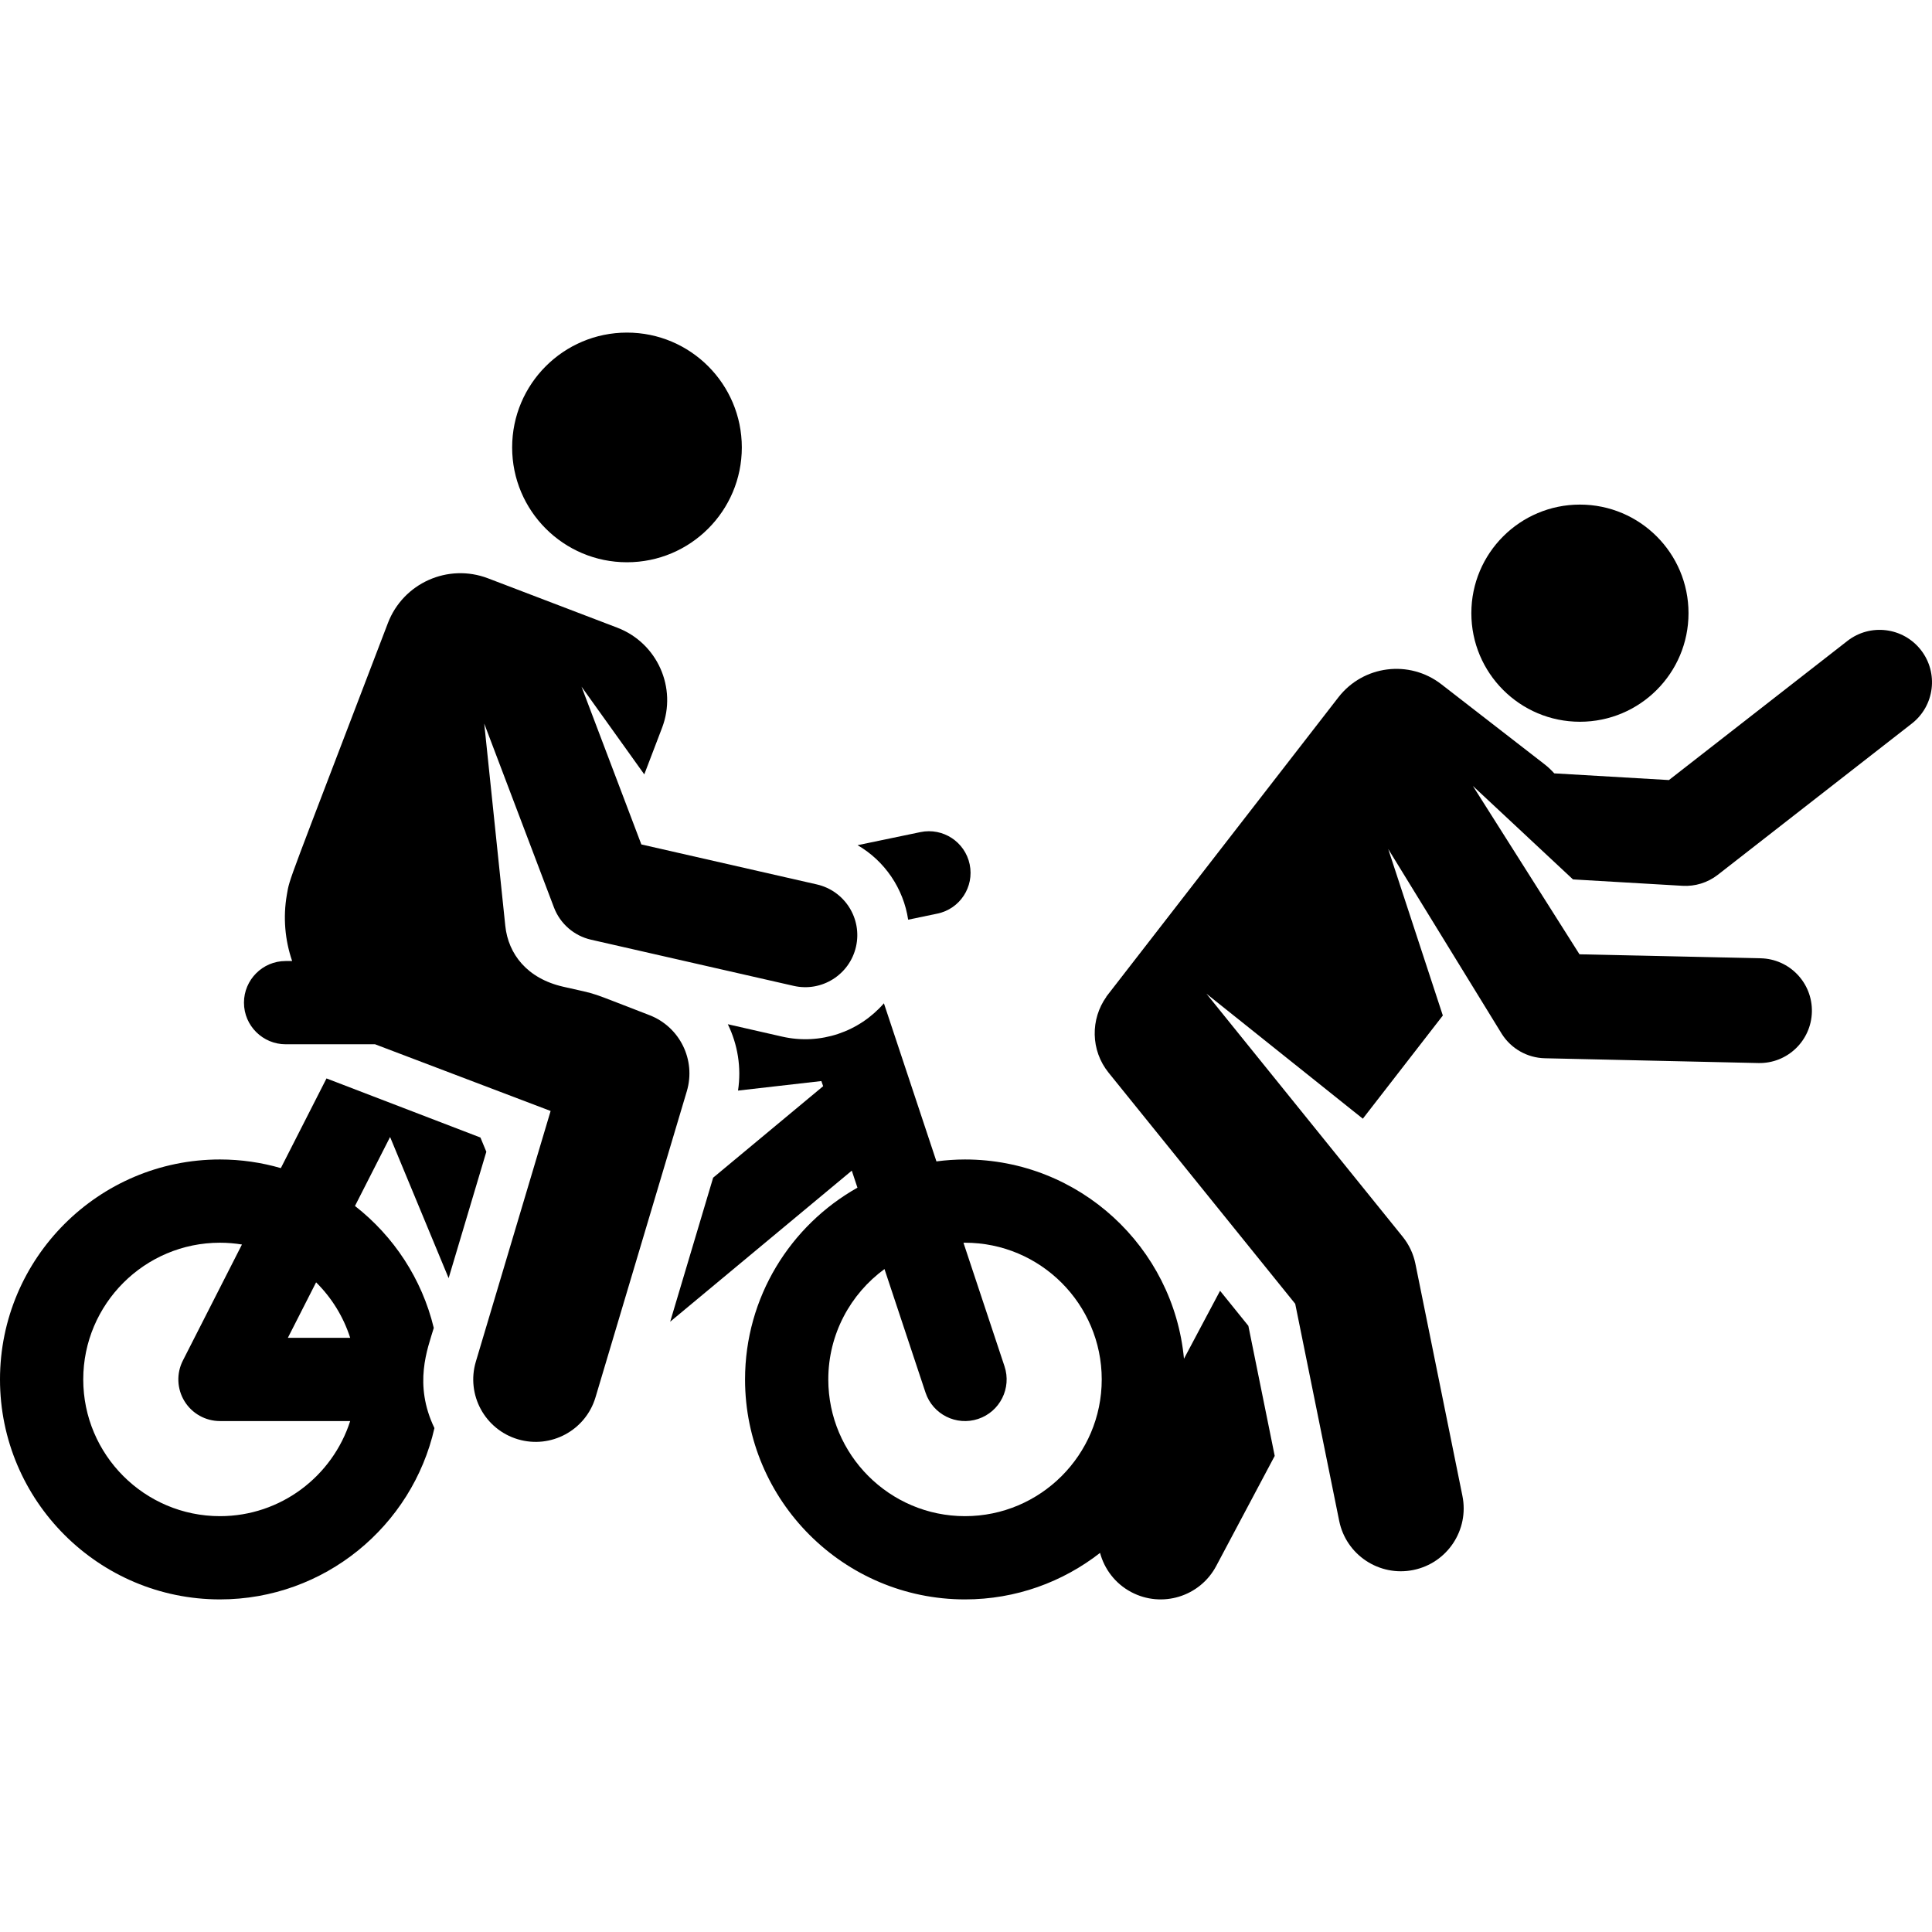 <?xml version="1.0" encoding="iso-8859-1"?>
<!-- Generator: Adobe Illustrator 19.0.0, SVG Export Plug-In . SVG Version: 6.00 Build 0)  -->
<svg version="1.1" id="Capa_1" xmlns="http://www.w3.org/2000/svg" xmlns:xlink="http://www.w3.org/1999/xlink" x="0px" y="0px"
	 viewBox="0 0 464.168 464.168" style="enable-background:new 0 0 464.168 464.168;" xml:space="preserve">
<g>
	<g id="XMLID_108_">
		<path id="XMLID_834_" d="M293.125,310.118l-8.672,16.319c-2.517-26.814-25.145-47.87-52.606-47.87
			c-2.328,0-4.617,0.167-6.867,0.461l-12.618-37.983c-5.913,6.812-15.219,10.107-24.45,8.003l-13.051-2.974
			c2.367,4.853,3.299,10.405,2.45,15.94l20.023-2.287l0.434,1.23l-26.433,21.986l-10.321,34.599l43.631-36.291l1.359,4.091
			c-16.1,9.067-27.004,26.315-27.004,46.072c0,29.14,23.707,52.847,52.847,52.847c12.223,0,23.48-4.182,32.442-11.175
			c1.052,3.894,3.636,7.364,7.479,9.406c7.367,3.916,16.513,1.115,20.426-6.25l14.059-26.456l-6.33-31.249L293.125,310.118z
			 M231.847,364.261c-18.112,0-32.847-14.735-32.847-32.847c0-10.882,5.324-20.541,13.499-26.521l9.858,29.674
			c1.74,5.238,7.396,8.079,12.643,6.337c5.241-1.742,8.079-7.402,6.337-12.643l-9.862-29.685c0.124-0.001,0.247-0.01,0.372-0.01
			c18.112,0,32.847,14.735,32.847,32.847S249.959,364.261,231.847,364.261z"/>
		<circle id="XMLID_835_" cx="379.582" cy="147.316" r="26.087"/>
		<path id="XMLID_836_" d="M461.508,156.174c-4.274-5.482-12.183-6.462-17.666-2.188l-42.877,33.425l-27.549-1.61
			c-0.693-0.768-1.449-1.495-2.295-2.151l-24.836-19.256c-7.692-5.963-18.761-4.562-24.725,3.129
			c-6.537,8.431-49.48,63.82-55.773,71.936l0.038-0.001c-3.852,5.383-3.836,12.868,0.524,18.268l44.831,55.517l10.564,52.15
			c1.661,8.194,9.645,13.458,17.802,11.805c8.177-1.656,13.461-9.626,11.805-17.802l-11.297-55.769
			c-0.481-2.377-1.529-4.603-3.052-6.491l-47.149-58.389l37.57,30.024l19.221-24.791l-13.124-40.006l27.29,44.426l0,0
			c2.258,3.565,6.145,5.757,10.357,5.85l51.283,1.15c6.979,0.153,12.708-5.386,12.861-12.307
			c0.153-6.948-5.355-12.708-12.307-12.861l-43.529-0.959l0,0l-25.611-40.445l24.047,22.453l26.316,1.537
			c3,0.179,6.03-0.734,8.473-2.638l46.617-36.34C464.802,169.567,465.782,161.657,461.508,156.174z"/>
		<path id="XMLID_1015_" d="M107.784,307.08l9.059-30.367l-1.418-3.42l-25.751-9.885l-11.233-4.312l-10.968,21.545
			c-4.648-1.341-9.551-2.075-14.625-2.075C23.707,278.566,0,302.273,0,331.414c0,29.141,23.707,52.847,52.847,52.847
			c25.123,0,46.192-17.627,51.528-41.159c-5.079-10.56-1.665-19.014-0.159-24.064c-2.843-11.798-9.65-22.059-18.933-29.3
			l8.436-16.572L107.784,307.08z M52.847,364.261C34.735,364.261,20,349.525,20,331.414c0-18.111,14.735-32.847,32.847-32.847
			c1.798,0,3.561,0.151,5.281,0.43l-14.193,27.88c-1.578,3.1-1.432,6.797,0.386,9.763s5.047,4.773,8.525,4.773h31.286
			C79.892,354.65,67.473,364.261,52.847,364.261z M69.159,321.414l6.785-13.329c3.715,3.678,6.557,8.235,8.189,13.329H69.159z"/>
		<path id="XMLID_1017_" d="M218.189,220.958l7.027-1.462c5.407-1.125,8.878-6.42,7.753-11.828
			c-1.125-5.407-6.417-8.874-11.828-7.753l-15.102,3.142C212.604,206.873,217.067,213.505,218.189,220.958z"/>
		<path id="XMLID_1019_" d="M156.01,243.884c-15.545-5.967-11.389-4.702-20.699-6.823c-8.674-1.977-13.196-7.847-13.912-14.62
			l-5.06-48.596l16.748,44.164c1.484,3.914,4.829,6.825,8.911,7.755l48.692,11.096c6.74,1.534,13.432-2.686,14.965-9.41
			c1.534-6.731-2.679-13.431-9.41-14.965l-42.158-9.607l-14.372-37.898l15.076,21.065l4.271-11.185
			c3.672-9.616-1.147-20.388-10.763-24.06l-31.05-11.856c-9.616-3.672-20.388,1.147-24.06,10.764
			C68.62,214.054,69.66,210.69,68.916,214.965c-0.945,5.436-0.452,10.902,1.273,15.924h-1.575c-5.545,0-10,4.538-10,10
			c0,5.615,4.598,10,10,10h21.491l42.184,16.025l-17.962,60.213c-2.368,7.938,2.147,16.294,10.086,18.662
			s16.294-2.148,18.662-10.086l21.934-73.526C167.249,254.664,163.328,246.693,156.01,243.884z"/>
		<circle id="XMLID_1020_" cx="150.634" cy="107.496" r="27.59"/>
	</g>
</g>
<g>
</g>
<g>
</g>
<g>
</g>
<g>
</g>
<g>
</g>
<g>
</g>
<g>
</g>
<g>
</g>
<g>
</g>
<g>
</g>
<g>
</g>
<g>
</g>
<g>
</g>
<g>
</g>
<g>
</g>
</svg>
